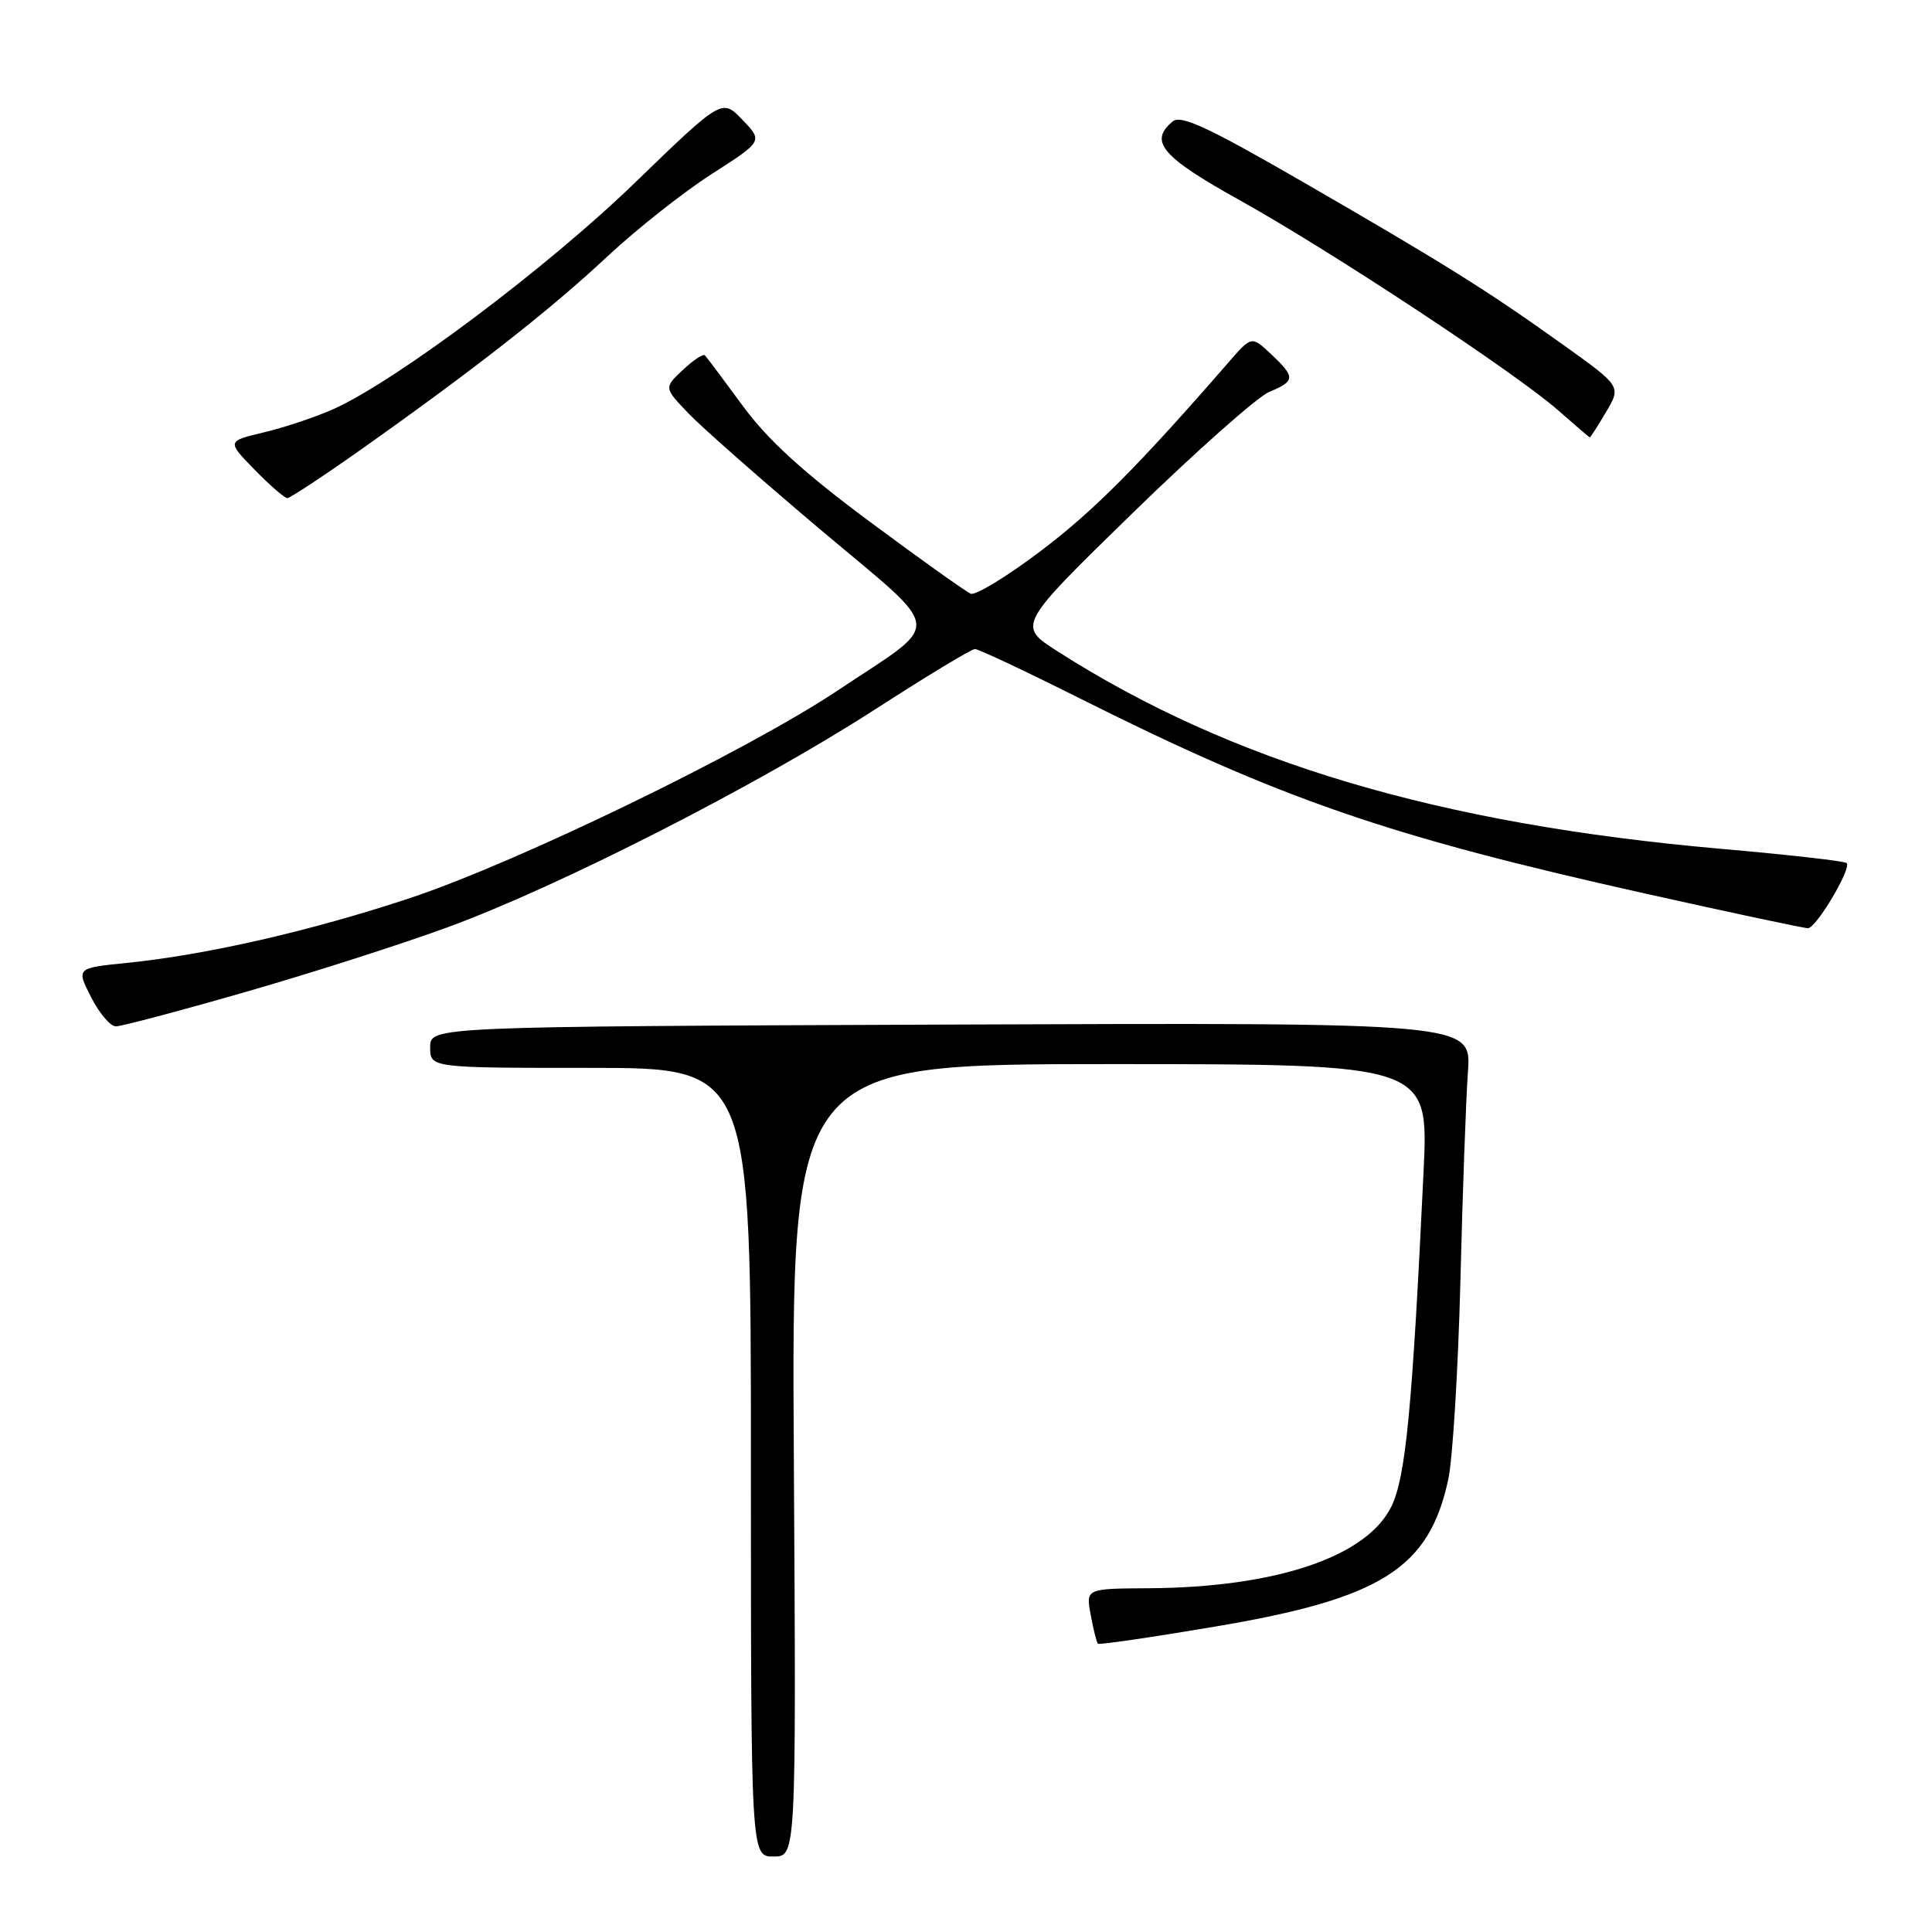 <?xml version="1.0" encoding="UTF-8" standalone="no"?>
<!DOCTYPE svg PUBLIC "-//W3C//DTD SVG 1.1//EN" "http://www.w3.org/Graphics/SVG/1.1/DTD/svg11.dtd" >
<svg xmlns="http://www.w3.org/2000/svg" xmlns:xlink="http://www.w3.org/1999/xlink" version="1.1" viewBox="0 0 256 256">
 <g >
 <path fill="currentColor"
d=" M 105.19 193.50 C 104.87 141.00 104.87 141.00 147.09 141.00 C 189.31 141.00 189.31 141.00 188.63 155.25 C 187.13 186.77 186.26 195.80 184.35 199.65 C 181.06 206.31 169.03 210.35 152.19 210.45 C 143.87 210.50 143.87 210.50 144.53 214.00 C 144.88 215.93 145.31 217.64 145.48 217.80 C 145.64 217.97 152.69 216.94 161.13 215.51 C 183.09 211.80 189.37 207.81 191.91 196.00 C 192.49 193.29 193.21 181.49 193.51 169.79 C 193.80 158.08 194.25 145.57 194.51 142.00 C 194.97 135.50 194.97 135.50 125.98 135.76 C 57.00 136.03 57.00 136.03 57.00 138.76 C 57.00 141.50 57.00 141.50 78.25 141.50 C 99.50 141.50 99.50 141.50 99.50 193.75 C 99.50 246.00 99.50 246.00 102.50 246.00 C 105.50 246.00 105.50 246.00 105.19 193.50 Z  M 32.33 131.50 C 40.94 129.03 53.06 125.16 59.25 122.89 C 73.96 117.52 100.32 104.08 115.92 94.02 C 122.75 89.61 128.72 86.00 129.18 86.00 C 129.65 86.00 135.80 88.89 142.86 92.43 C 169.82 105.94 183.87 110.79 218.18 118.44 C 229.43 120.95 239.05 123.00 239.57 122.99 C 240.66 122.98 245.38 115.04 244.69 114.36 C 244.44 114.10 236.92 113.25 228.00 112.47 C 190.65 109.19 163.12 101.00 140.14 86.31 C 134.79 82.89 134.79 82.89 150.07 67.99 C 158.48 59.80 166.63 52.57 168.18 51.93 C 171.65 50.49 171.67 49.98 168.42 46.92 C 165.84 44.50 165.84 44.50 162.80 48.00 C 150.83 61.77 144.77 67.85 137.78 73.10 C 133.38 76.42 129.26 78.92 128.64 78.67 C 128.01 78.42 122.00 74.14 115.28 69.15 C 106.49 62.63 101.76 58.32 98.43 53.79 C 95.89 50.33 93.63 47.31 93.40 47.08 C 93.18 46.85 91.86 47.72 90.48 49.02 C 87.97 51.38 87.97 51.38 91.24 54.79 C 93.03 56.66 100.94 63.62 108.81 70.26 C 125.34 84.19 125.12 82.07 111.00 91.49 C 98.95 99.53 68.68 114.22 54.36 118.99 C 41.21 123.35 27.41 126.52 16.80 127.59 C 10.10 128.27 10.10 128.27 12.07 132.13 C 13.15 134.26 14.63 136.00 15.35 136.00 C 16.07 136.00 23.71 133.98 32.33 131.50 Z  M 48.00 59.45 C 62.99 48.84 72.98 41.00 80.47 33.99 C 84.34 30.38 90.56 25.46 94.30 23.06 C 101.09 18.71 101.09 18.71 98.38 15.88 C 95.67 13.05 95.67 13.05 84.07 24.27 C 72.58 35.40 52.59 50.41 44.24 54.18 C 41.90 55.24 37.74 56.63 35.01 57.28 C 30.05 58.46 30.05 58.46 33.73 62.23 C 35.75 64.30 37.71 66.00 38.07 66.00 C 38.44 66.00 42.91 63.05 48.00 59.45 Z  M 212.81 54.60 C 214.82 51.19 214.82 51.19 207.16 45.71 C 197.02 38.46 191.54 35.03 172.64 24.11 C 160.11 16.87 156.48 15.18 155.39 16.09 C 152.19 18.74 153.92 20.77 164.25 26.52 C 176.36 33.26 200.82 49.40 206.50 54.40 C 208.70 56.34 210.57 57.94 210.65 57.96 C 210.73 57.98 211.71 56.47 212.81 54.60 Z "/>
</g>
</svg>